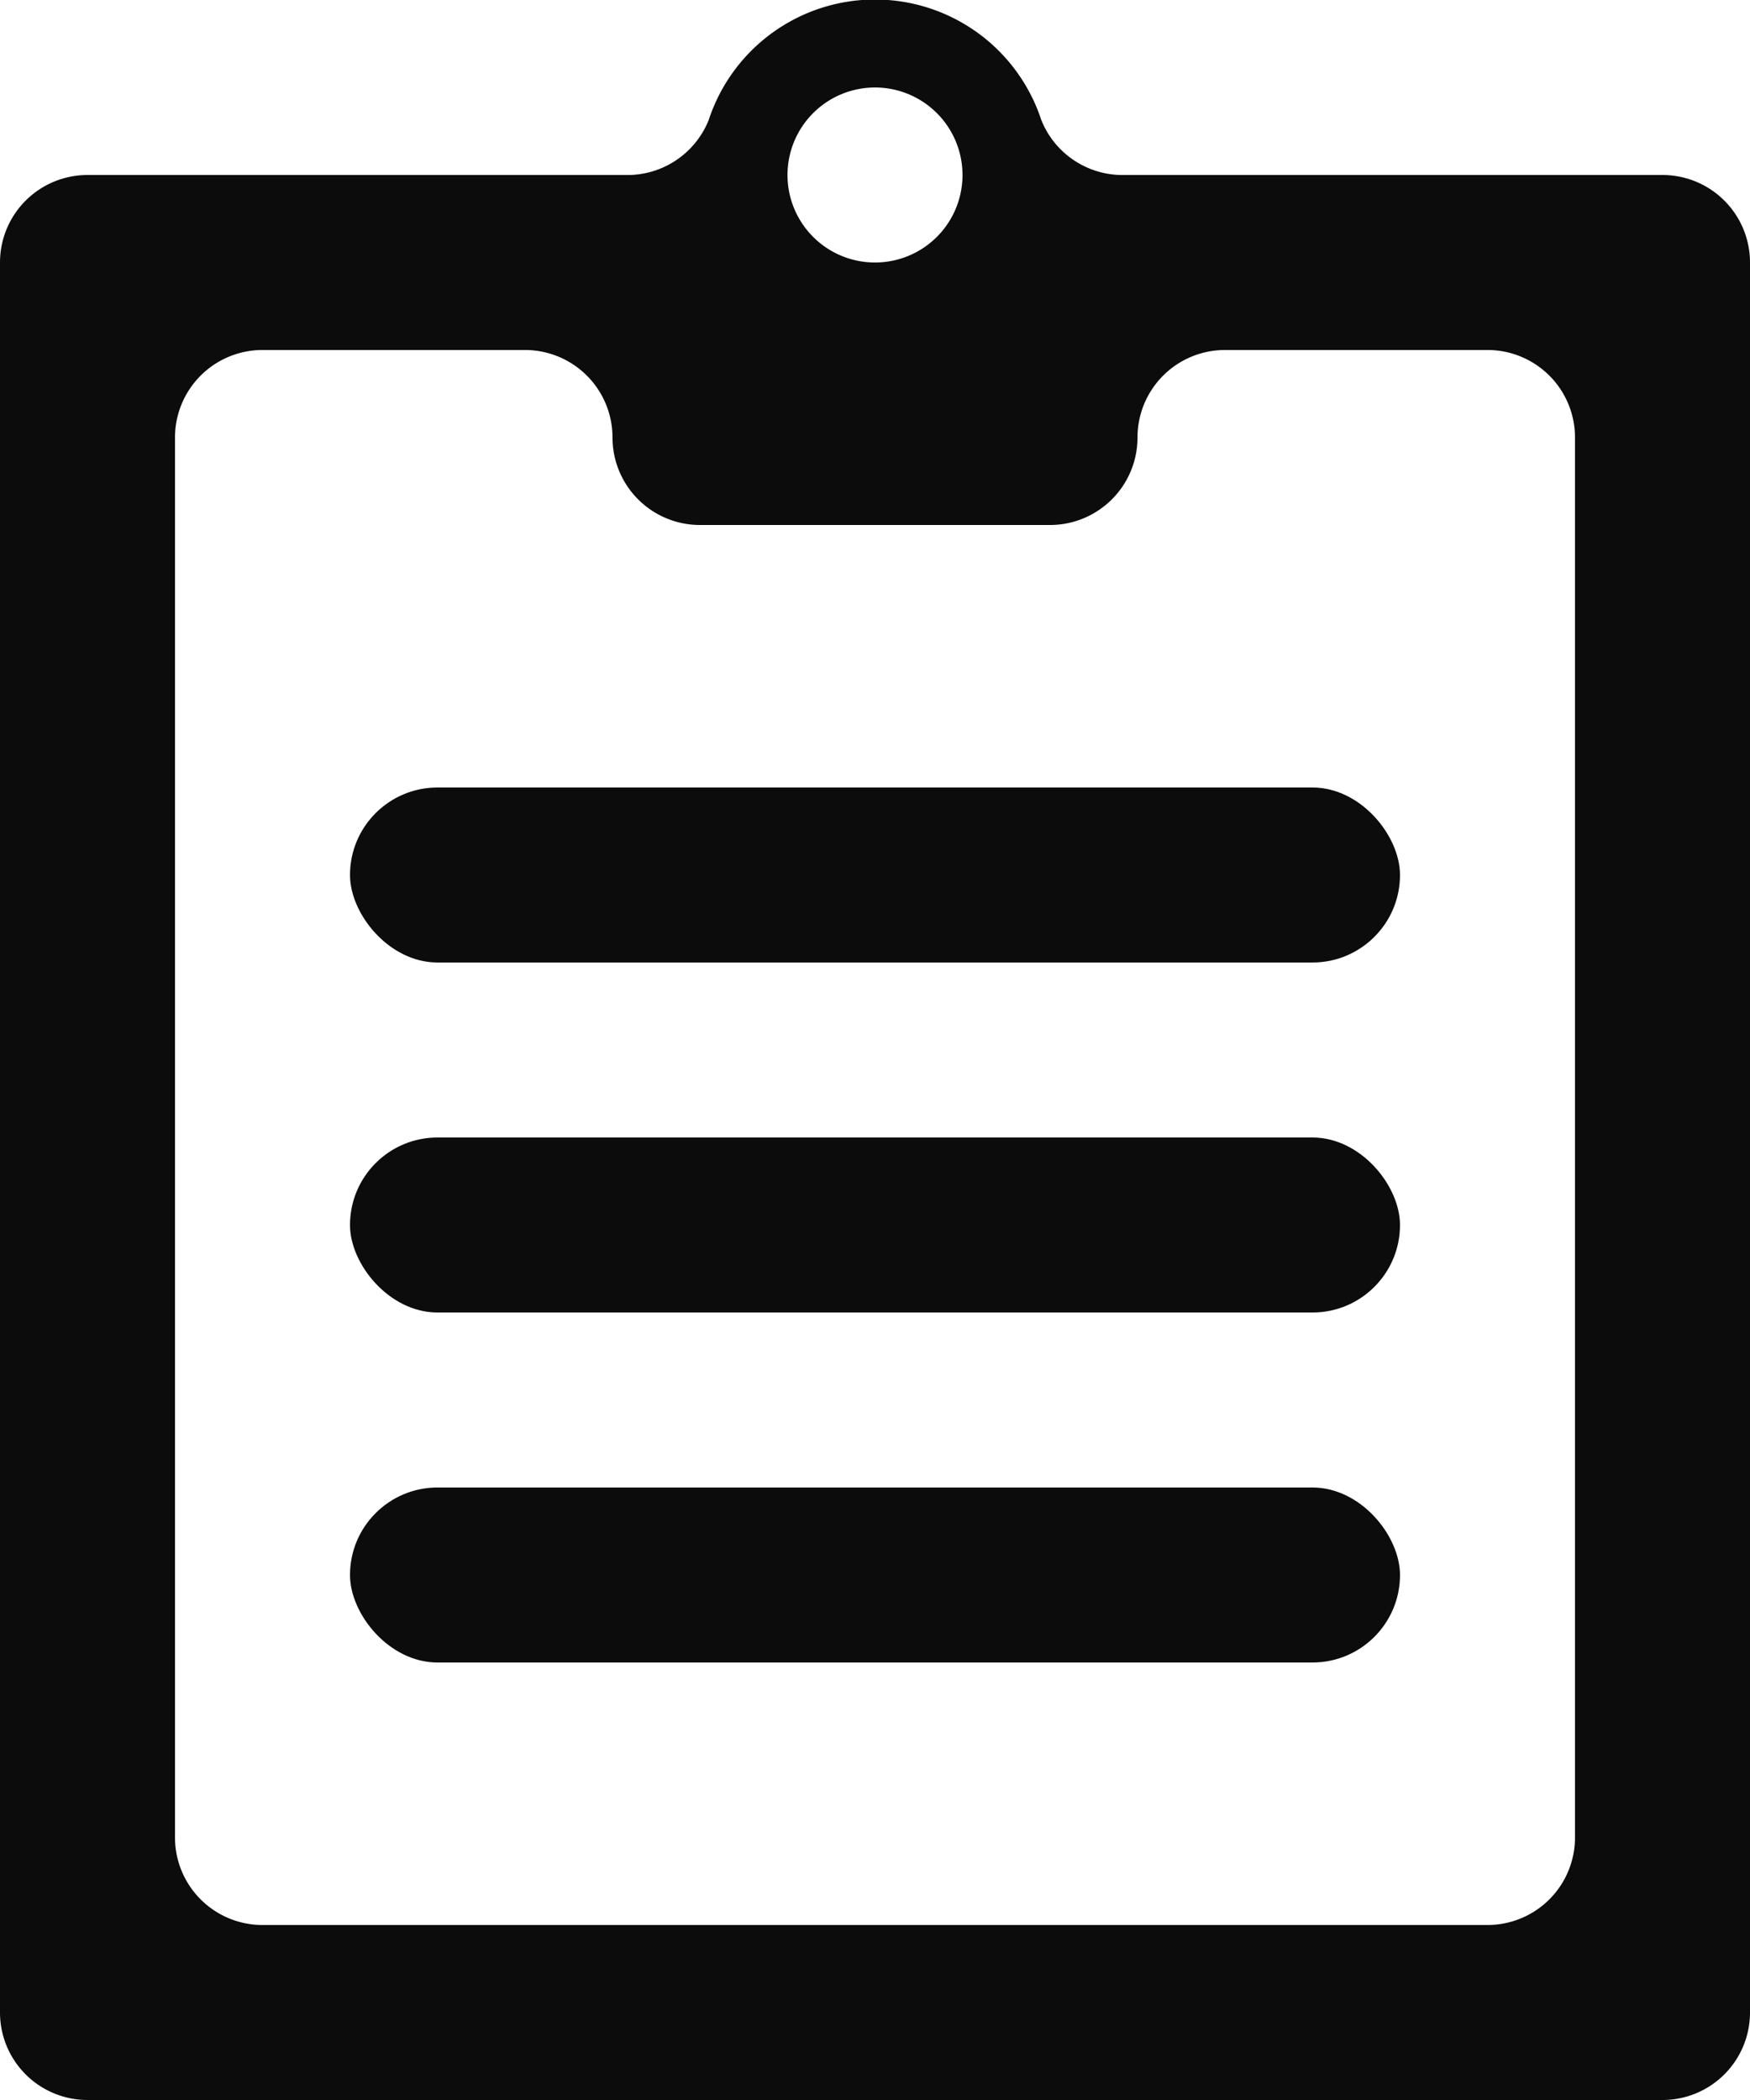 <svg xmlns="http://www.w3.org/2000/svg" width="20" height="24" viewBox="0 0 20 24"><defs><style>.a{fill:#0c0c0c;}</style></defs><title>clipboard</title><path class="a" d="M14.85,2a1,1,0,0,1-.95-.63,2,2,0,0,0-3.8,0A1,1,0,0,1,9.15,2H3A1,1,0,0,0,2,3V23a1,1,0,0,0,1,1H21a1,1,0,0,0,1-1V3a1,1,0,0,0-1-1ZM12,1a1,1,0,1,1-1,1A1,1,0,0,1,12,1ZM4,21V5A1,1,0,0,1,5,4H8A1,1,0,0,1,9,5H9a1,1,0,0,0,1,1h4a1,1,0,0,0,1-1h0a1,1,0,0,1,1-1h3a1,1,0,0,1,1,1V21a1,1,0,0,1-1,1H5A1,1,0,0,1,4,21Z" transform="translate(-2)"/><rect class="a" x="4" y="9" width="12" height="2" rx="1"/><rect class="a" x="4" y="13" width="12" height="2" rx="1"/><rect class="a" x="4" y="17" width="12" height="2" rx="1"/></svg>